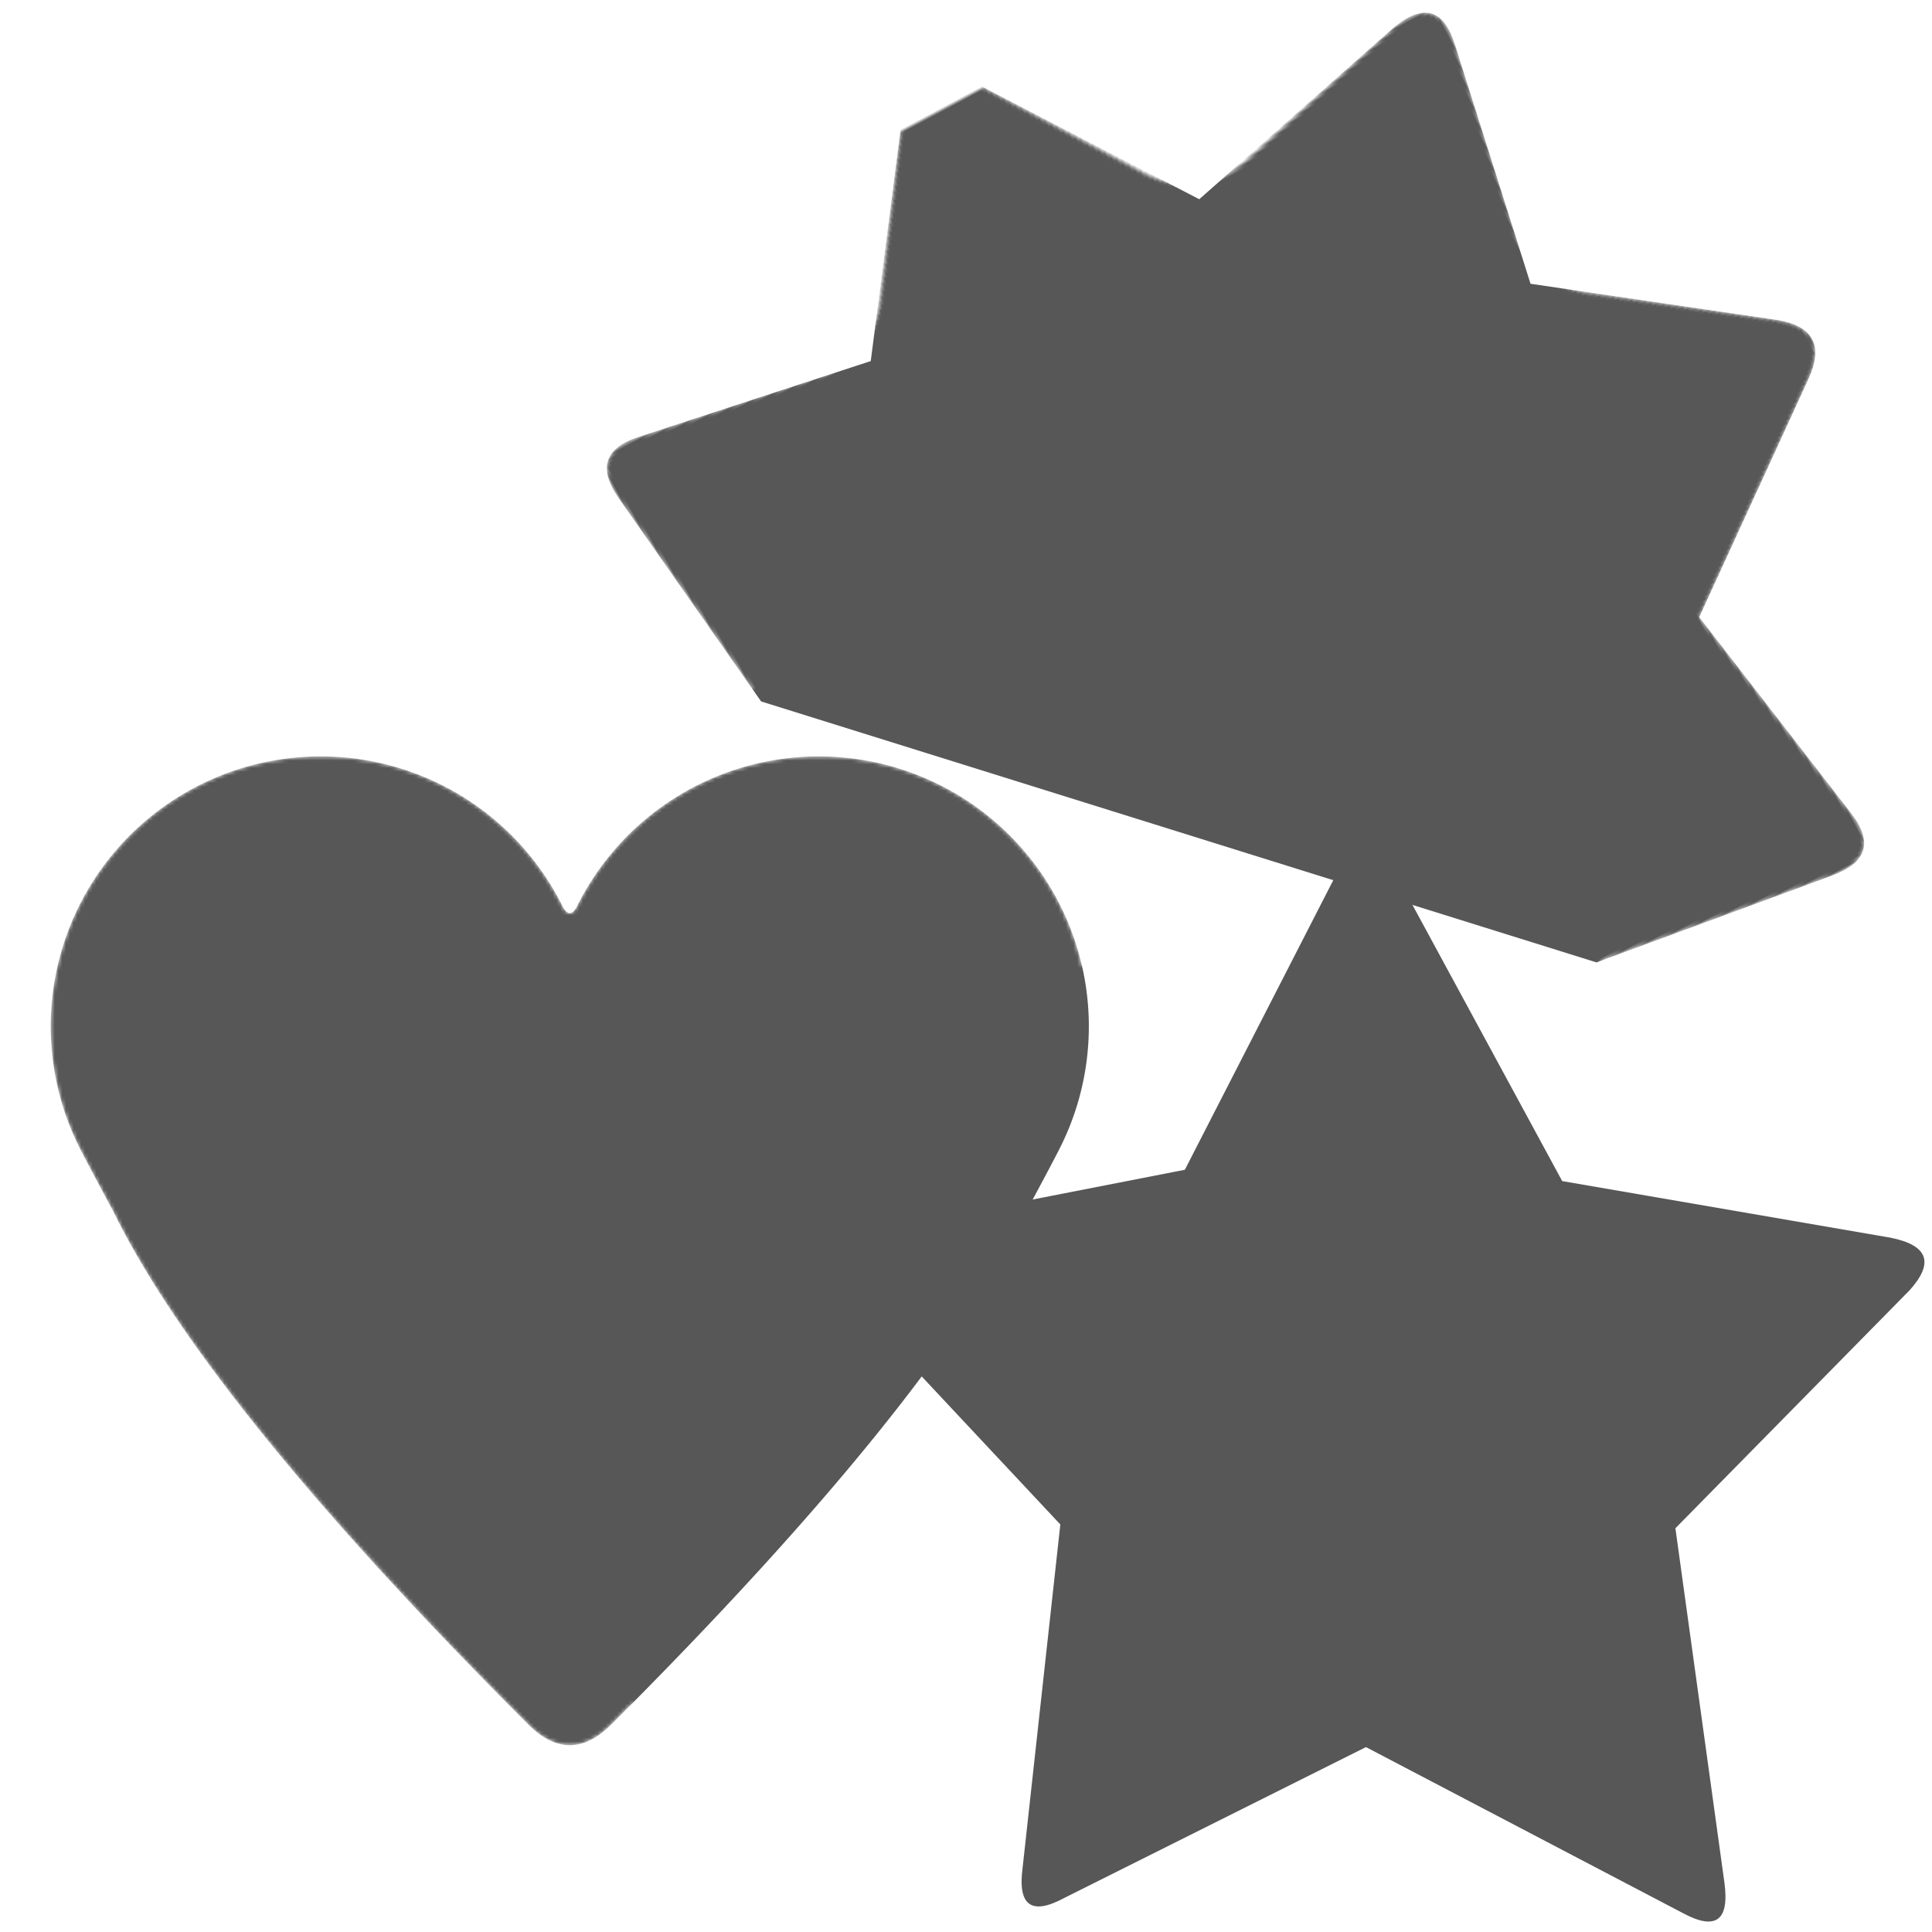 <?xml version="1.0" encoding="UTF-8" standalone="yes"?><svg xmlns="http://www.w3.org/2000/svg" viewBox="0 0 512 512"><path d="M 369 230 L 414 313 L 501 328 Q 516 331 506 342 L 444 405 L 457 499 Q 459 514 446 507 L 362 463 L 282 503 Q 269 510 271 495 L 281 404 L 222 341 Q 212 330 227 327 L 314 310 L 355 230 Q 362 217 369 230 Z" fill="#575757" /><defs><mask id="1648473586708mask"><path d="M 30 321 Q 55 372 140 457 Q 151 468 162 457 Q 247 372 272 321 Q 279 308 281 304 A 71.554 71.554 0 0 0 153 240 Q 151 244 149 240 A 71.554 71.554 0 0 0 21 304 Q 23 308 30 321 Z" fill="#ffffff" stroke="#ffffff" stroke-width="0" /><circle cx="354" cy="431" r="187" fill="#000000" stroke="#000000" stroke-width="1" /></mask></defs><path mask="url(#1648473586708mask)" d="M 30 321 Q 55 372 140 457 Q 151 468 162 457 Q 247 372 272 321 Q 279 308 281 304 A 71.554 71.554 0 0 0 153 240 Q 151 244 149 240 A 71.554 71.554 0 0 0 21 304 Q 23 308 30 321 Z" fill="#575757" stroke="#ffffff" stroke-width="0" /><defs><mask id="1648474765641mask"><path d="M 320 -5 L 351 41 Q 360 53 375 50 L 427 37 Q 442 34 439 49 L 430 99 Q 427 114 439 123 L 480 153 Q 492 162 480 171 L 425 213 L 436 277 Q 439 292 424 290 L 358 281 L 195 116 L 187 51 Q 185 36 200 39 L 248 47 Q 263 50 272 38 L 302 -5 Q 311 -17 320 -5 Z" fill="#ffffff" stroke="#ffffff" stroke-width="0" /><circle cx="209" cy="263" r="151" fill="#000000" stroke="#000000" stroke-width="1" /></mask></defs><path mask="url(#1648474765641mask)" d="M 320 -5 L 360 53 L 427 37 Q 442 34 439 49 L 427 114 L 480 153 Q 492 162 480 171 L 425 213 L 436 277 Q 439 292 424 290 L 358 281 L 195 116 L 187 51 Q 185 36 200 39 L 263 50 L 302 -5 Q 311 -17 320 -5 Z" fill="#575757" transform="rotate(332,338.5,137.5)" /></svg>